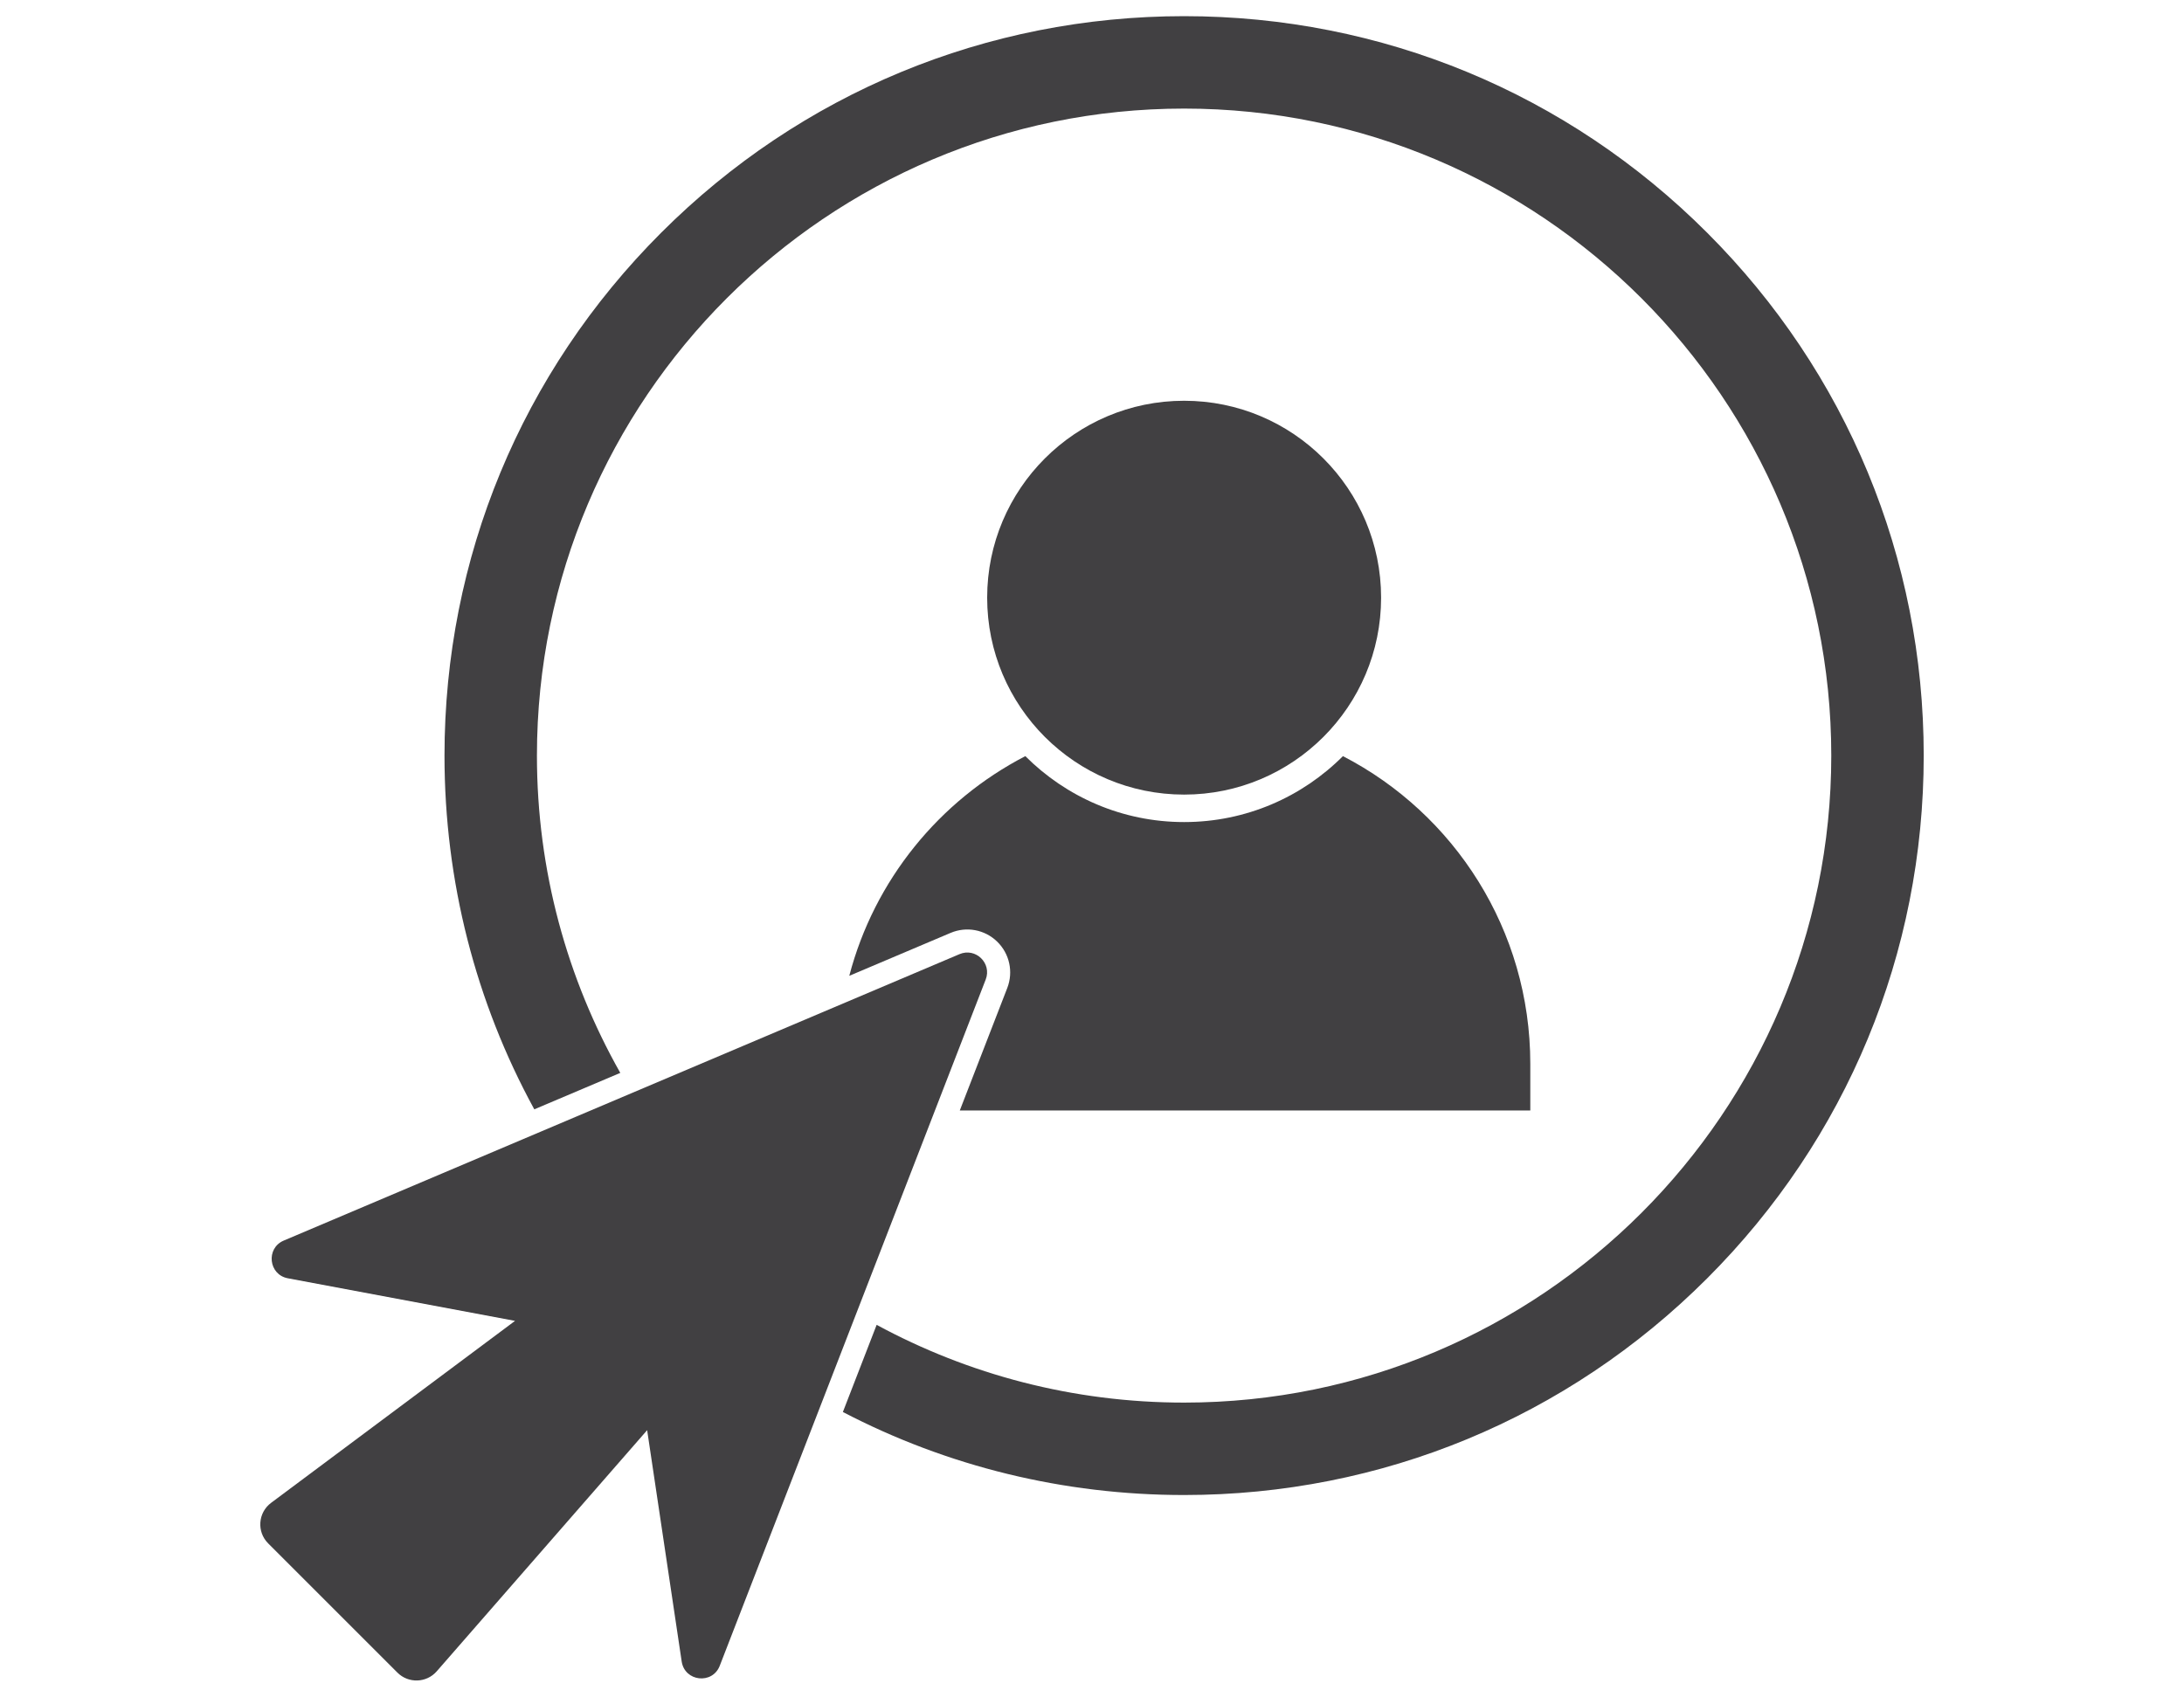 <?xml version="1.0" encoding="utf-8"?>
<!-- Generator: Adobe Illustrator 22.0.0, SVG Export Plug-In . SVG Version: 6.00 Build 0)  -->
<svg version="1.0" id="Layer_1" xmlns="http://www.w3.org/2000/svg" xmlns:xlink="http://www.w3.org/1999/xlink" x="0px" y="0px"
	 viewBox="0 0 4229 3274" style="enable-background:new 0 0 4229 3274;" xml:space="preserve">
<style type="text/css">
	.st0{fill:#414042;}
</style>
<g>
	<path class="st0" d="M997.3,2558.3l-440-82.5c-37.3-7-42.8-58.2-7.9-73L1858,1848c31.2-13.2,62.9,17.6,50.7,49.1l-515,1329.2
		c-14.2,36.7-67.8,30.7-73.7-8.2l-66.9-448.1L845.7,3237c-19.8,22.7-54.8,23.9-76.1,2.6l-250.3-250.3c-22.5-22.5-19.8-59.6,5.7-78.6
		L997.3,2558.3z"/>
	<circle class="st0" cx="2292.9" cy="1157.6" r="381.4"/>
	<path class="st0" d="M3305.6,450.7C3035.1,180.2,2675.4,31.3,2292.9,31.3s-742.2,149-1012.7,419.5
		c-270.5,270.5-419.5,630.1-419.5,1012.7c0,243.3,60.4,477.4,173.9,685.1l166.5-70.6c-102.7-181.7-161.4-391.4-161.4-614.5
		c0-691,562.2-1253.2,1253.2-1253.2S3546,772.4,3546,1463.4s-562.2,1253.2-1253.2,1253.2c-215.3,0-418.1-54.6-595.3-150.6
		l-65.4,168.8c201.6,105.1,426.8,160.8,660.7,160.8c382.5,0,742.2-149,1012.7-419.5C3576.1,2205.6,3725,1846,3725,1463.4
		S3576.1,721.2,3305.6,450.7z"/>
	<path class="st0" d="M2600.4,1464.5c-78.7,78.9-187.5,127.7-307.5,127.7c-120,0-228.8-48.9-307.5-127.7
		c-166.6,86.2-292.4,240.2-340.9,425.5l196.1-83.1c30.8-13.1,66.2-6.5,90.2,16.8c24,23.3,31.7,58.5,19.7,89.7l-92,237.4h1104.7
		v-90.4C2963.2,1800.9,2815.9,1575.9,2600.4,1464.5z"/>
</g>
</svg>
